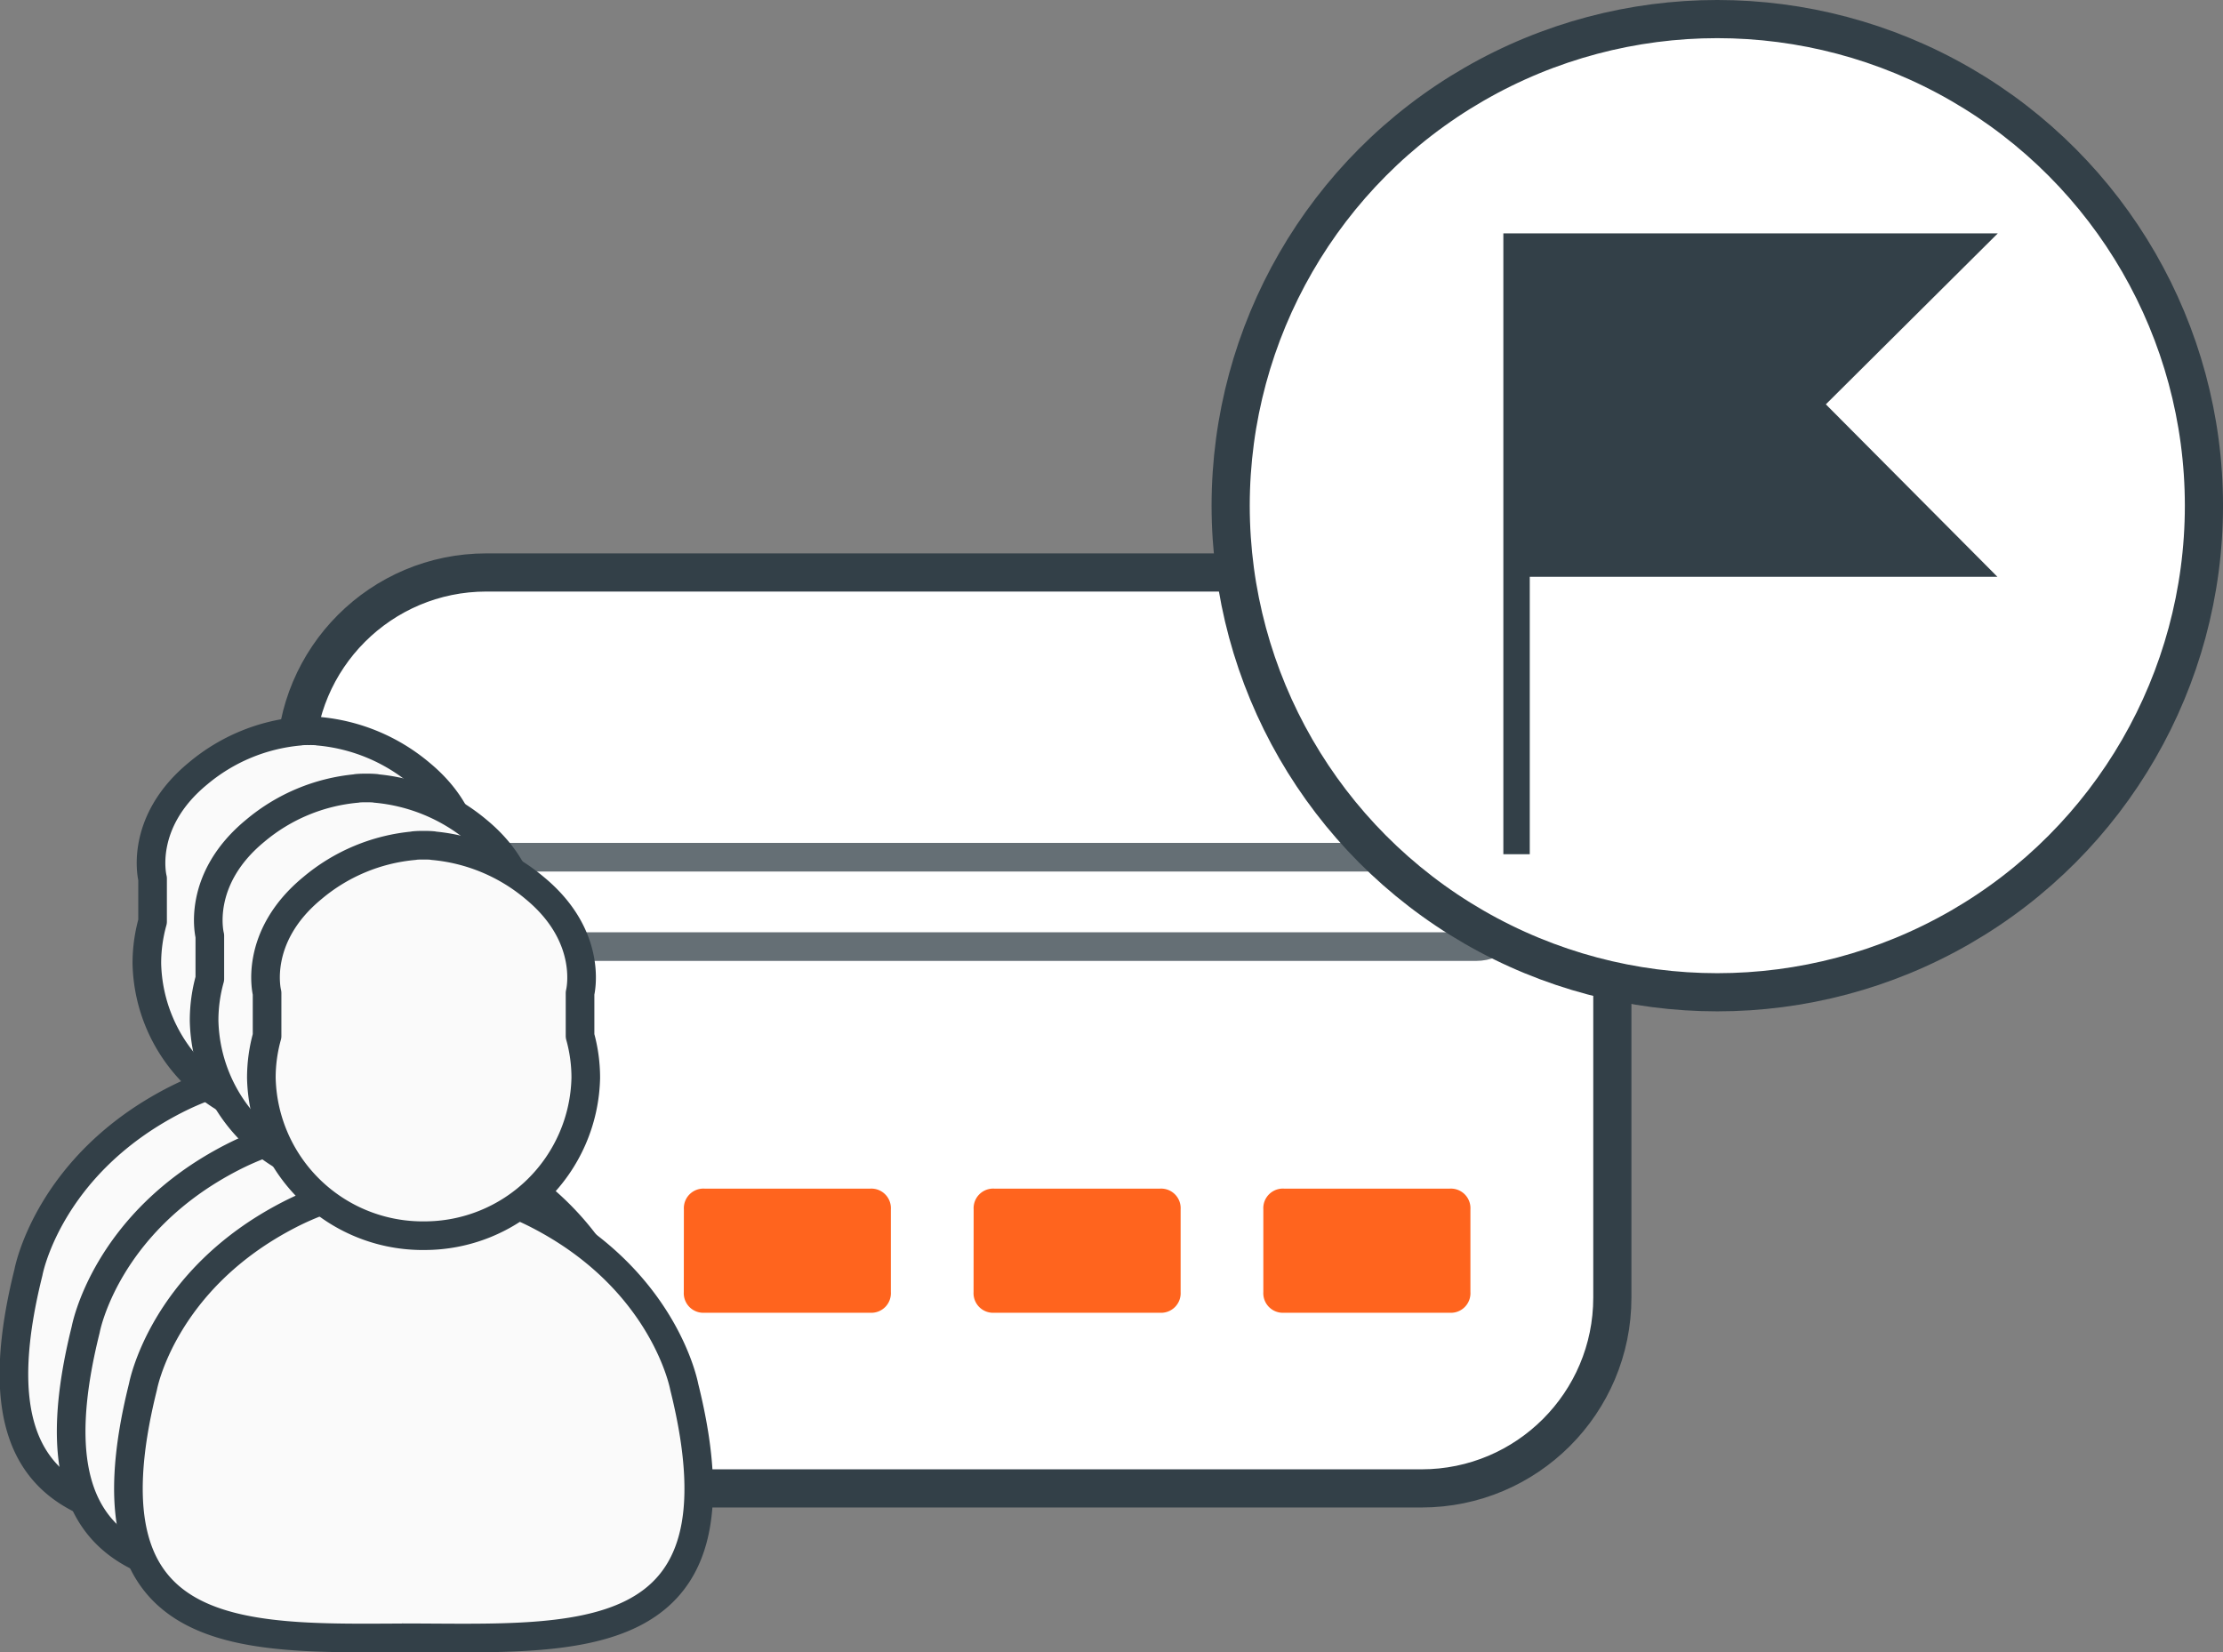 <svg xmlns="http://www.w3.org/2000/svg" viewBox="0 0 116.487 86.586">
  <rect x="0" y="0" width="116.487" height="86.586" fill="#808080" stroke="none"/>
  <g id="Transfer_to_Card__Destination__Vector" data-name="Transfer_to_Card_(Destination)_Vector" transform="translate(0.729 1)">
    <g id="Group_2901" data-name="Group 2901" transform="translate(0 29)">
      <rect id="Rectangle_2211" data-name="Rectangle 2211" width="69" height="48" rx="10" transform="translate(14.759 0)" fill="#fff" stroke="#334048" stroke-miterlimit="10" stroke-width="2"/>
      <path id="Path_1322" data-name="Path 1322" d="M56.7,75.1a1.025,1.025,0,0,0,1.085,1.085h8.677A1.025,1.025,0,0,0,67.551,75.1V70.765a1.025,1.025,0,0,0-1.085-1.085H57.789A1.025,1.025,0,0,0,56.7,70.765Zm-15.184,0a1.025,1.025,0,0,0,1.085,1.085h8.677A1.025,1.025,0,0,0,52.366,75.1V70.765a1.025,1.025,0,0,0-1.085-1.085H42.605a1.025,1.025,0,0,0-1.085,1.085Zm-15.184,0a1.025,1.025,0,0,0,1.085,1.085H36.1A1.025,1.025,0,0,0,37.182,75.1V70.765A1.025,1.025,0,0,0,36.1,69.68H27.421a1.025,1.025,0,0,0-1.085,1.085Z" transform="translate(8.771 -37.39)" fill="#ff641e"/>
      <rect id="Rectangle_2870" data-name="Rectangle 2870" width="60.892" height="4.684" rx="2" transform="translate(17.728 14.923)" fill="#fff" stroke="#656f75" stroke-linecap="round" stroke-linejoin="round" stroke-width="1.5"/>
      <g id="Group_2895" data-name="Group 2895" transform="translate(0 8.296)">
        <path id="Path_3094" data-name="Path 3094" d="M29.345,42.669h0c-8.99,0-18.24.918-14.734-13.149,0,0,1.015-5.622,7.709-9.044a14.9,14.9,0,0,1,6.725-1.626" transform="translate(-13.85 -1.137)" fill="#fafafa" stroke="#334048" stroke-linecap="round" stroke-linejoin="round" stroke-width="1.5"/>
        <path id="Path_3095" data-name="Path 3095" d="M13.85,42.67c8.952,0,18.247.947,14.734-13.15,0,0-1.015-5.622-7.709-9.044A14.9,14.9,0,0,0,14.15,18.85" transform="translate(0.542 -1.137)" fill="#fafafa" stroke="#334048" stroke-linecap="round" stroke-linejoin="round" stroke-width="1.5"/>
        <path id="Union_2" data-name="Union 2" d="M8.489,0A8.452,8.452,0,0,0,0,8.273a8.117,8.117,0,0,0,.3,2.19v2.249s-.76,2.927,2.38,5.51A9.6,9.6,0,0,0,8,20.437v.007a4.463,4.463,0,0,0,.5.017,4.462,4.462,0,0,0,.5-.017v-.007a9.6,9.6,0,0,0,5.319-2.215c3.141-2.583,2.381-5.51,2.381-5.51V10.463a8.142,8.142,0,0,0,.3-2.19A8.456,8.456,0,0,0,8.66,0Z" transform="translate(23.966 20.461) rotate(180)" fill="#fafafa" stroke="#334048" stroke-linecap="round" stroke-linejoin="round" stroke-width="1.5"/>
        <g id="Group_2894" data-name="Group 2894" transform="translate(12.417 23.088)">
          <ellipse id="Ellipse_476" data-name="Ellipse 476" cx="2.073" cy="2.073" rx="2.073" ry="2.073" fill="#fafafa"/>
          <ellipse id="Ellipse_477" data-name="Ellipse 477" cx="2.073" cy="2.073" rx="2.073" ry="2.073" transform="translate(0 6.514)" fill="#fafafa"/>
          <ellipse id="Ellipse_478" data-name="Ellipse 478" cx="2.073" cy="2.073" rx="2.073" ry="2.073" transform="translate(0 13.03)" fill="#fafafa"/>
        </g>
      </g>
      <g id="Group_2905" data-name="Group 2905" transform="translate(3 11.295)">
        <path id="Path_3094-2" data-name="Path 3094" d="M29.345,42.669h0c-8.99,0-18.24.918-14.734-13.149,0,0,1.015-5.622,7.709-9.044a14.9,14.9,0,0,1,6.725-1.626" transform="translate(-13.85 -1.137)" fill="#fafafa" stroke="#334048" stroke-linecap="round" stroke-linejoin="round" stroke-width="1.5"/>
        <path id="Path_3095-2" data-name="Path 3095" d="M13.85,42.67c8.952,0,18.247.947,14.734-13.15,0,0-1.015-5.622-7.709-9.044A14.9,14.9,0,0,0,14.15,18.85" transform="translate(0.542 -1.137)" fill="#fafafa" stroke="#334048" stroke-linecap="round" stroke-linejoin="round" stroke-width="1.5"/>
        <path id="Union_2-2" data-name="Union 2" d="M8.489,0A8.452,8.452,0,0,0,0,8.273a8.117,8.117,0,0,0,.3,2.19v2.249s-.76,2.927,2.38,5.51A9.6,9.6,0,0,0,8,20.437v.007a4.463,4.463,0,0,0,.5.017,4.462,4.462,0,0,0,.5-.017v-.007a9.6,9.6,0,0,0,5.319-2.215c3.141-2.583,2.381-5.51,2.381-5.51V10.463a8.142,8.142,0,0,0,.3-2.19A8.456,8.456,0,0,0,8.66,0Z" transform="translate(23.966 20.461) rotate(180)" fill="#fafafa" stroke="#334048" stroke-linecap="round" stroke-linejoin="round" stroke-width="1.5"/>
        <g id="Group_2894-2" data-name="Group 2894" transform="translate(12.417 23.088)">
          <ellipse id="Ellipse_476-2" data-name="Ellipse 476" cx="2.073" cy="2.073" rx="2.073" ry="2.073" fill="#fafafa"/>
          <ellipse id="Ellipse_477-2" data-name="Ellipse 477" cx="2.073" cy="2.073" rx="2.073" ry="2.073" transform="translate(0 6.514)" fill="#fafafa"/>
          <ellipse id="Ellipse_478-2" data-name="Ellipse 478" cx="2.073" cy="2.073" rx="2.073" ry="2.073" transform="translate(0 13.03)" fill="#fafafa"/>
        </g>
      </g>
      <g id="Group_2906" data-name="Group 2906" transform="translate(6 14.295)">
        <path id="Path_3094-3" data-name="Path 3094" d="M29.345,42.669h0c-8.99,0-18.24.918-14.734-13.149,0,0,1.015-5.622,7.709-9.044a14.9,14.9,0,0,1,6.725-1.626" transform="translate(-13.85 -1.137)" fill="#fafafa" stroke="#334048" stroke-linecap="round" stroke-linejoin="round" stroke-width="1.5"/>
        <path id="Path_3095-3" data-name="Path 3095" d="M13.85,42.67c8.952,0,18.247.947,14.734-13.15,0,0-1.015-5.622-7.709-9.044A14.9,14.9,0,0,0,14.15,18.85" transform="translate(0.542 -1.137)" fill="#fafafa" stroke="#334048" stroke-linecap="round" stroke-linejoin="round" stroke-width="1.5"/>
        <path id="Union_2-3" data-name="Union 2" d="M8.489,0A8.452,8.452,0,0,0,0,8.273a8.117,8.117,0,0,0,.3,2.19v2.249s-.76,2.927,2.38,5.51A9.6,9.6,0,0,0,8,20.437v.007a4.463,4.463,0,0,0,.5.017,4.462,4.462,0,0,0,.5-.017v-.007a9.6,9.6,0,0,0,5.319-2.215c3.141-2.583,2.381-5.51,2.381-5.51V10.463a8.142,8.142,0,0,0,.3-2.19A8.456,8.456,0,0,0,8.66,0Z" transform="translate(23.966 20.461) rotate(180)" fill="#fafafa" stroke="#334048" stroke-linecap="round" stroke-linejoin="round" stroke-width="1.5"/>
        <g id="Group_2894-3" data-name="Group 2894" transform="translate(12.417 23.088)">
          <ellipse id="Ellipse_476-3" data-name="Ellipse 476" cx="2.073" cy="2.073" rx="2.073" ry="2.073" fill="#fafafa"/>
          <ellipse id="Ellipse_477-3" data-name="Ellipse 477" cx="2.073" cy="2.073" rx="2.073" ry="2.073" transform="translate(0 6.514)" fill="#fafafa"/>
          <ellipse id="Ellipse_478-3" data-name="Ellipse 478" cx="2.073" cy="2.073" rx="2.073" ry="2.073" transform="translate(0 13.03)" fill="#fafafa"/>
        </g>
      </g>
    </g>
    <g id="Group_2900" data-name="Group 2900" transform="translate(63.759 0)">
      <ellipse id="Ellipse_479" data-name="Ellipse 479" cx="25.5" cy="25.5" rx="25.5" ry="25.5" transform="translate(0 0)" fill="#fff" stroke="#334048" stroke-miterlimit="10" stroke-width="2"/>
      <path id="Path_3109" data-name="Path 3109" d="M24.189,11.46,33.2,2.5H7.29v.69h0V35.036H8.674V20.5H33.181Z" transform="translate(6.999 8.729)" fill="#334048"/>
    </g>
  </g>
</svg>
